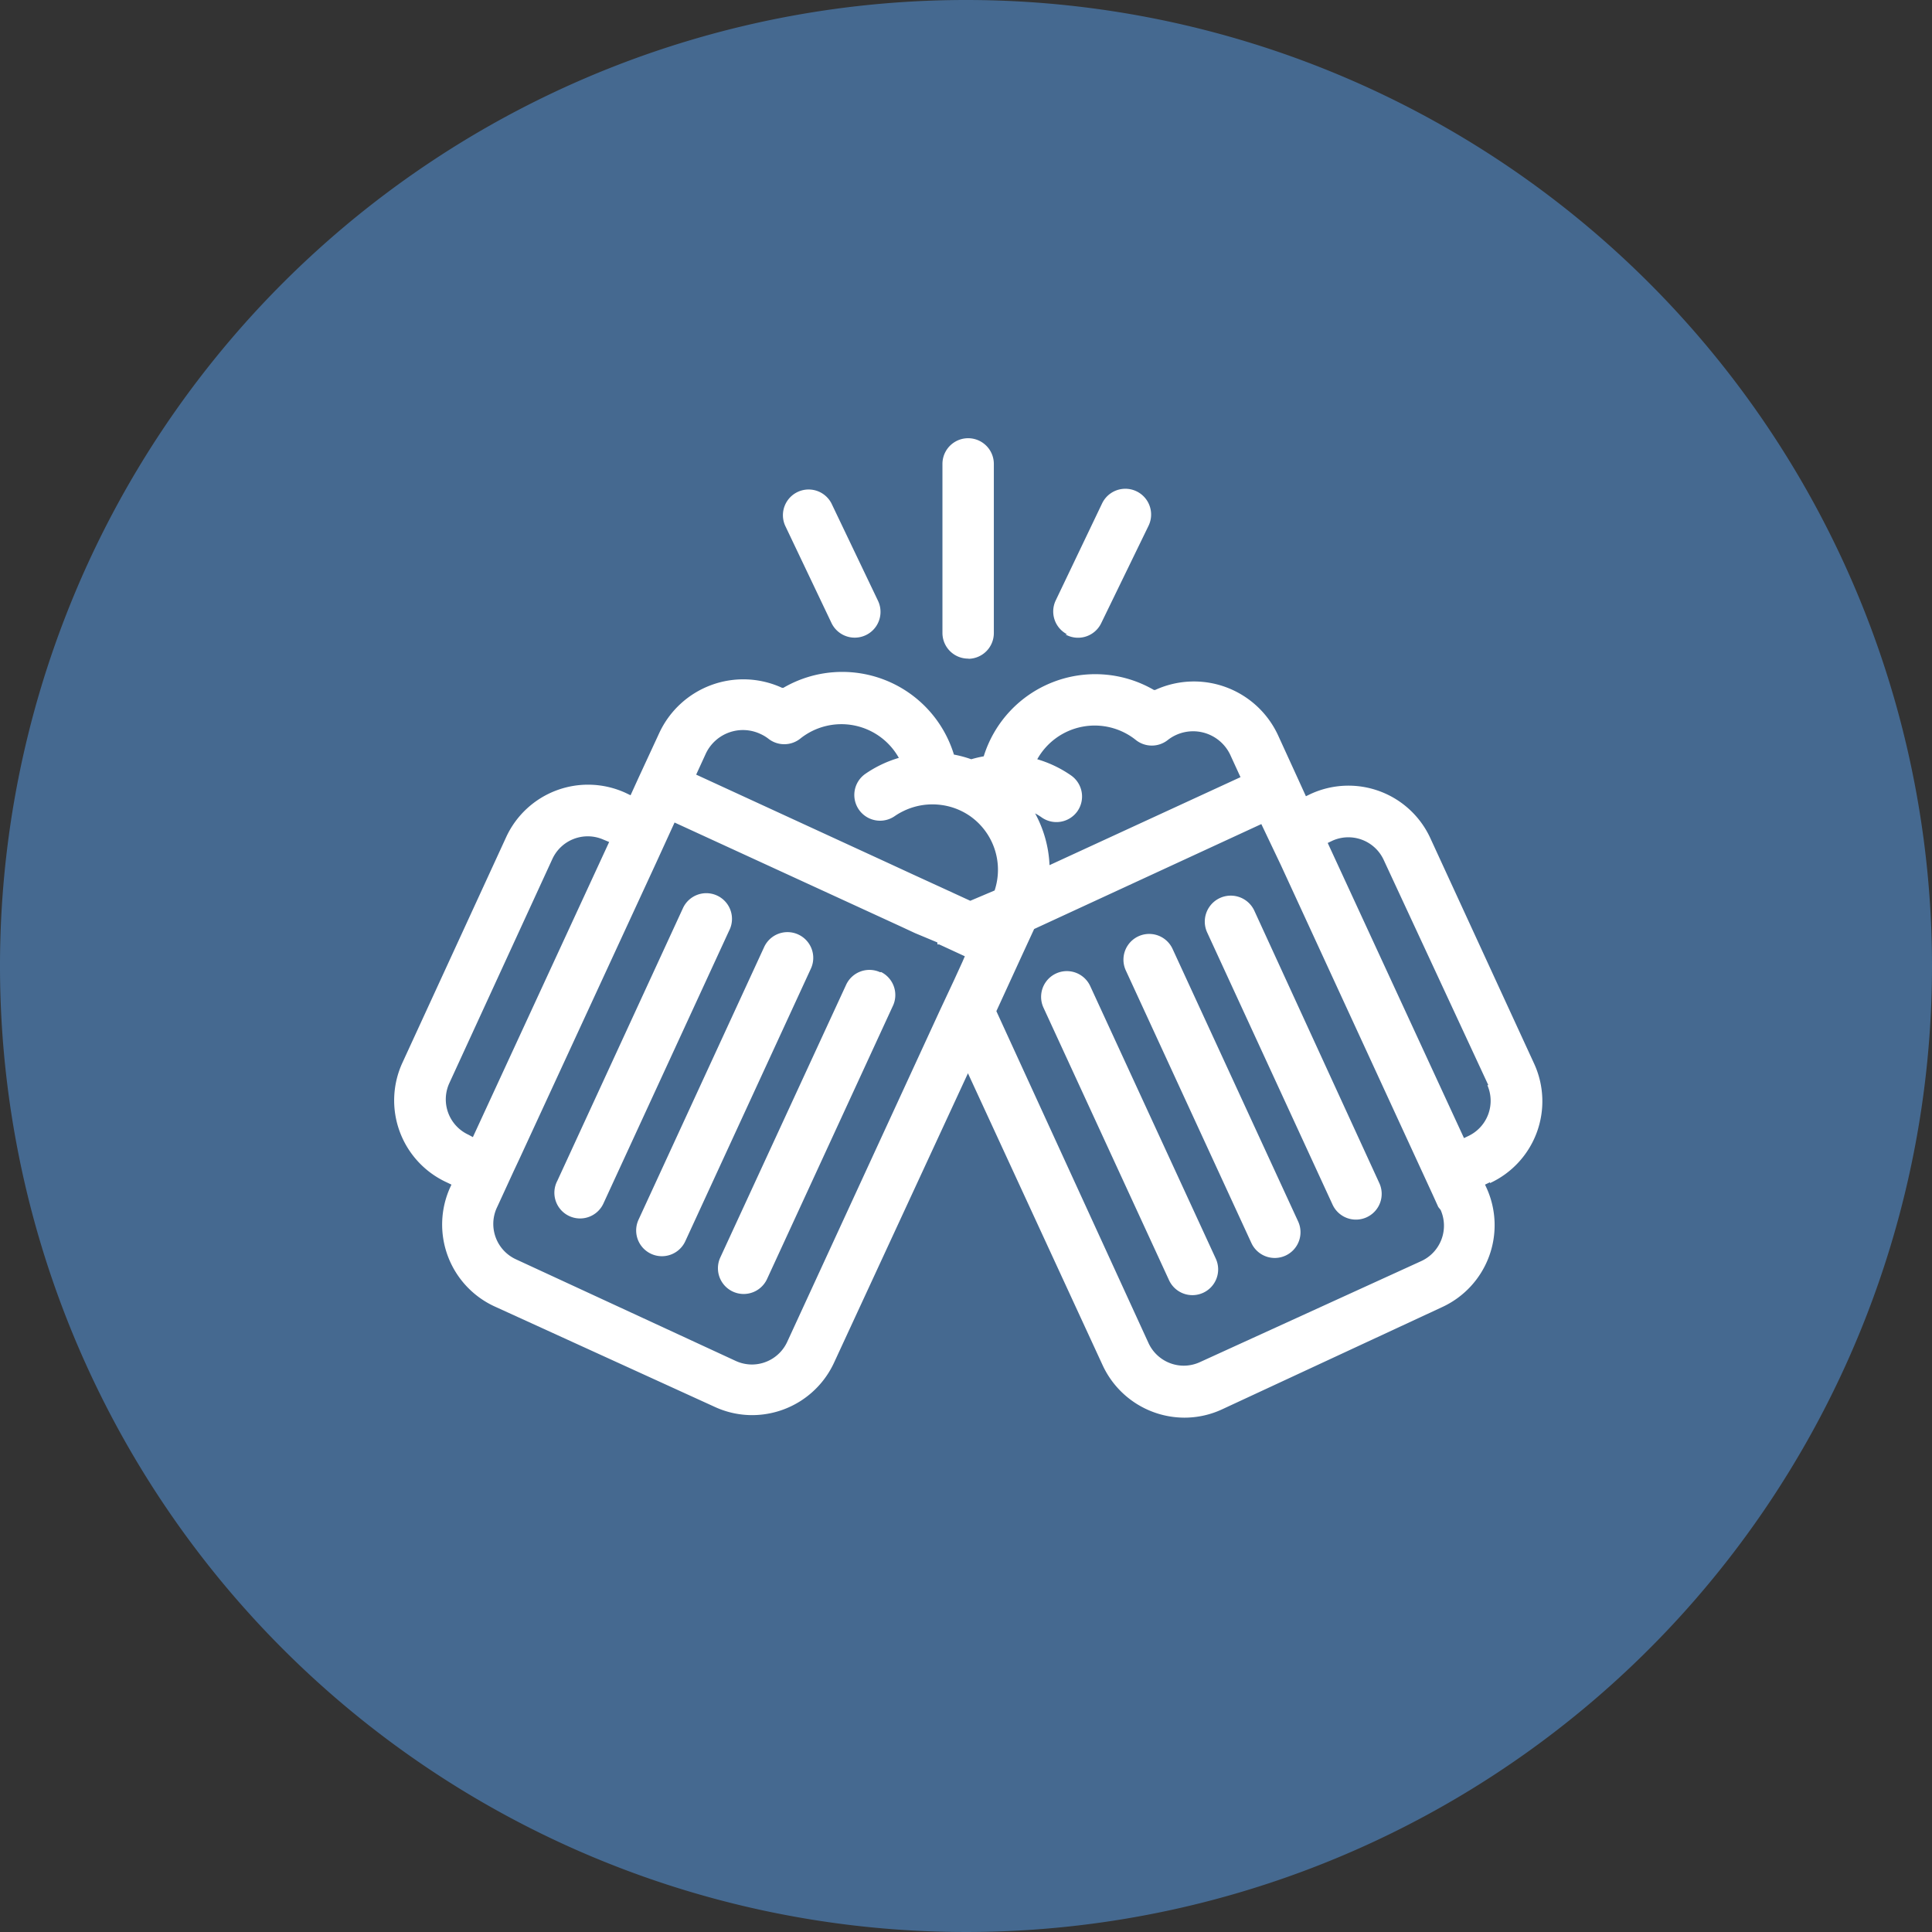 <svg xmlns="http://www.w3.org/2000/svg" viewBox="0 0 99.24 99.24"><rect x="0" y="0" width="99.24" height="99.24" fill="#333333" stroke="none"/><defs><style>.cls-1{fill:#456990;}.cls-2{fill:#fff;}</style></defs><title>Asset 2</title><g id="Layer_2" data-name="Layer 2"><g id="blue_circle" data-name="blue circle"><path class="cls-1" d="M49.62,98.74A49.12,49.12,0,1,1,98.74,49.62,49.18,49.18,0,0,1,49.62,98.74Z"/><path class="cls-1" d="M49.62,1A48.62,48.62,0,1,1,1,49.62,48.68,48.68,0,0,1,49.62,1m0-1A49.62,49.62,0,1,0,99.24,49.62,49.62,49.62,0,0,0,49.62,0Z"/></g><g id="beer"><path class="cls-2" d="M65.79,44.43l-1-2.1h0l1,2.1ZM36.83,46a1.32,1.32,0,0,0-1.75.65l-6.45,14A1.32,1.32,0,1,0,31,61.81l6.45-14A1.32,1.32,0,0,0,36.83,46Zm39.7,14.73-.25.12.07.15a4.63,4.63,0,0,1-2.27,6.14L62.78,72.39a4.59,4.59,0,0,1-1.93.43h0a4.64,4.64,0,0,1-4.21-2.69l-6.92-15L42.84,70a4.64,4.64,0,0,1-4.21,2.69,4.59,4.59,0,0,1-1.93-.43L25.39,67.1A4.63,4.63,0,0,1,23.12,61l.07-.15-.25-.12a4.63,4.63,0,0,1-2.27-6.14L26,43a4.63,4.63,0,0,1,6.14-2.27l.25.12.41-.9,1.06-2.29a4.76,4.76,0,0,1,6.31-2.33l.07,0A6,6,0,0,1,49,38.76a6,6,0,0,1,.89.24,6,6,0,0,1,.64-.15,6,6,0,0,1,8.74-3.41l.07,0a4.76,4.76,0,0,1,6.31,2.33L66.67,40h0l.41.9.25-.12a4.63,4.63,0,0,1,6.14,2.27L78.8,54.63A4.63,4.63,0,0,1,76.54,60.77ZM55.35,41.66a1.32,1.32,0,0,1-1.84.33,3.33,3.33,0,0,0-.34-.21,6.07,6.07,0,0,1,.74,2.66l9.81-4.52-.5-1.09A2.11,2.11,0,0,0,60,38a1.32,1.32,0,0,1-1.67,0,3.38,3.38,0,0,0-5.05,1,6,6,0,0,1,1.72.82A1.32,1.32,0,0,1,55.35,41.66ZM24.29,58.41l7-15.16L31,43.13a2,2,0,0,0-2.63,1L23.07,55.66a2,2,0,0,0,1,2.63Zm25.27-9.29-1.32-.61-.09,0,0-.1L47,47.93l-.73-.34L34.65,42.25h0l-.48,1.05v1.16h0V43.3l-.48,1.05-7,15.16-.31.66-.8,1.74-.07.15a2,2,0,0,0,1,2.63L37.8,69.91a2,2,0,0,0,.83.18,2,2,0,0,0,1.8-1.15l7.83-17L49,50.36l.43-.94Zm1.53-3.38A3.37,3.37,0,0,0,49.8,41.9a3.41,3.41,0,0,0-.5-.28,3.35,3.35,0,0,0-.94-.27,3.4,3.4,0,0,0-1.93.3,3.34,3.34,0,0,0-.47.27,1.32,1.32,0,1,1-1.51-2.17,6,6,0,0,1,1.72-.82,3.38,3.38,0,0,0-5.05-1,1.32,1.32,0,0,1-1.67,0,2.09,2.09,0,0,0-.39-.23,2.11,2.11,0,0,0-2.8,1l-.5,1.09,9.82,4.52,1.32.61,1.44.66,1.5.69ZM74,62.15,73.88,62h0l-.29-.64-7.8-16.93-1-2.1h0L53.12,47.72l-.6,1.3-1.34,2.92L59,69a2,2,0,0,0,1.8,1.15h0a2,2,0,0,0,.83-.18L73,64.78a2,2,0,0,0,1-2.63Zm2.45-6.41L71.08,44.18a2,2,0,0,0-2.63-1l-.25.12,7,15.16.25-.12A2,2,0,0,0,76.4,55.74Zm-16.22-7a1.32,1.32,0,0,0-2.4,1.11l6.45,14a1.32,1.32,0,0,0,2.4-1.11Zm4.21-1.94A1.32,1.32,0,0,0,62,47.88l6.45,14a1.32,1.32,0,0,0,2.4-1.11ZM56,50.65a1.32,1.32,0,0,0-2.4,1.11l6.45,14a1.32,1.32,0,0,0,2.4-1.11ZM41,48a1.32,1.32,0,0,0-1.75.65l-6.45,14a1.32,1.32,0,1,0,2.4,1.11l6.45-14A1.32,1.32,0,0,0,41,48Zm4.21,1.94a1.32,1.32,0,0,0-1.75.65L37,64.59a1.32,1.32,0,1,0,2.4,1.11l6.45-14A1.32,1.32,0,0,0,45.26,49.93Zm4.52-16.1a1.32,1.32,0,0,0,1.32-1.32V23.83a1.32,1.32,0,0,0-2.64,0v8.68A1.32,1.32,0,0,0,49.78,33.83Zm5-1.25A1.32,1.32,0,0,0,56.57,32L59,27a1.32,1.32,0,1,0-2.39-1.14l-2.39,5A1.32,1.32,0,0,0,54.81,32.58ZM42.71,32a1.32,1.32,0,1,0,2.39-1.14l-2.39-5A1.32,1.32,0,0,0,40.33,27Z"/></g></g></svg>